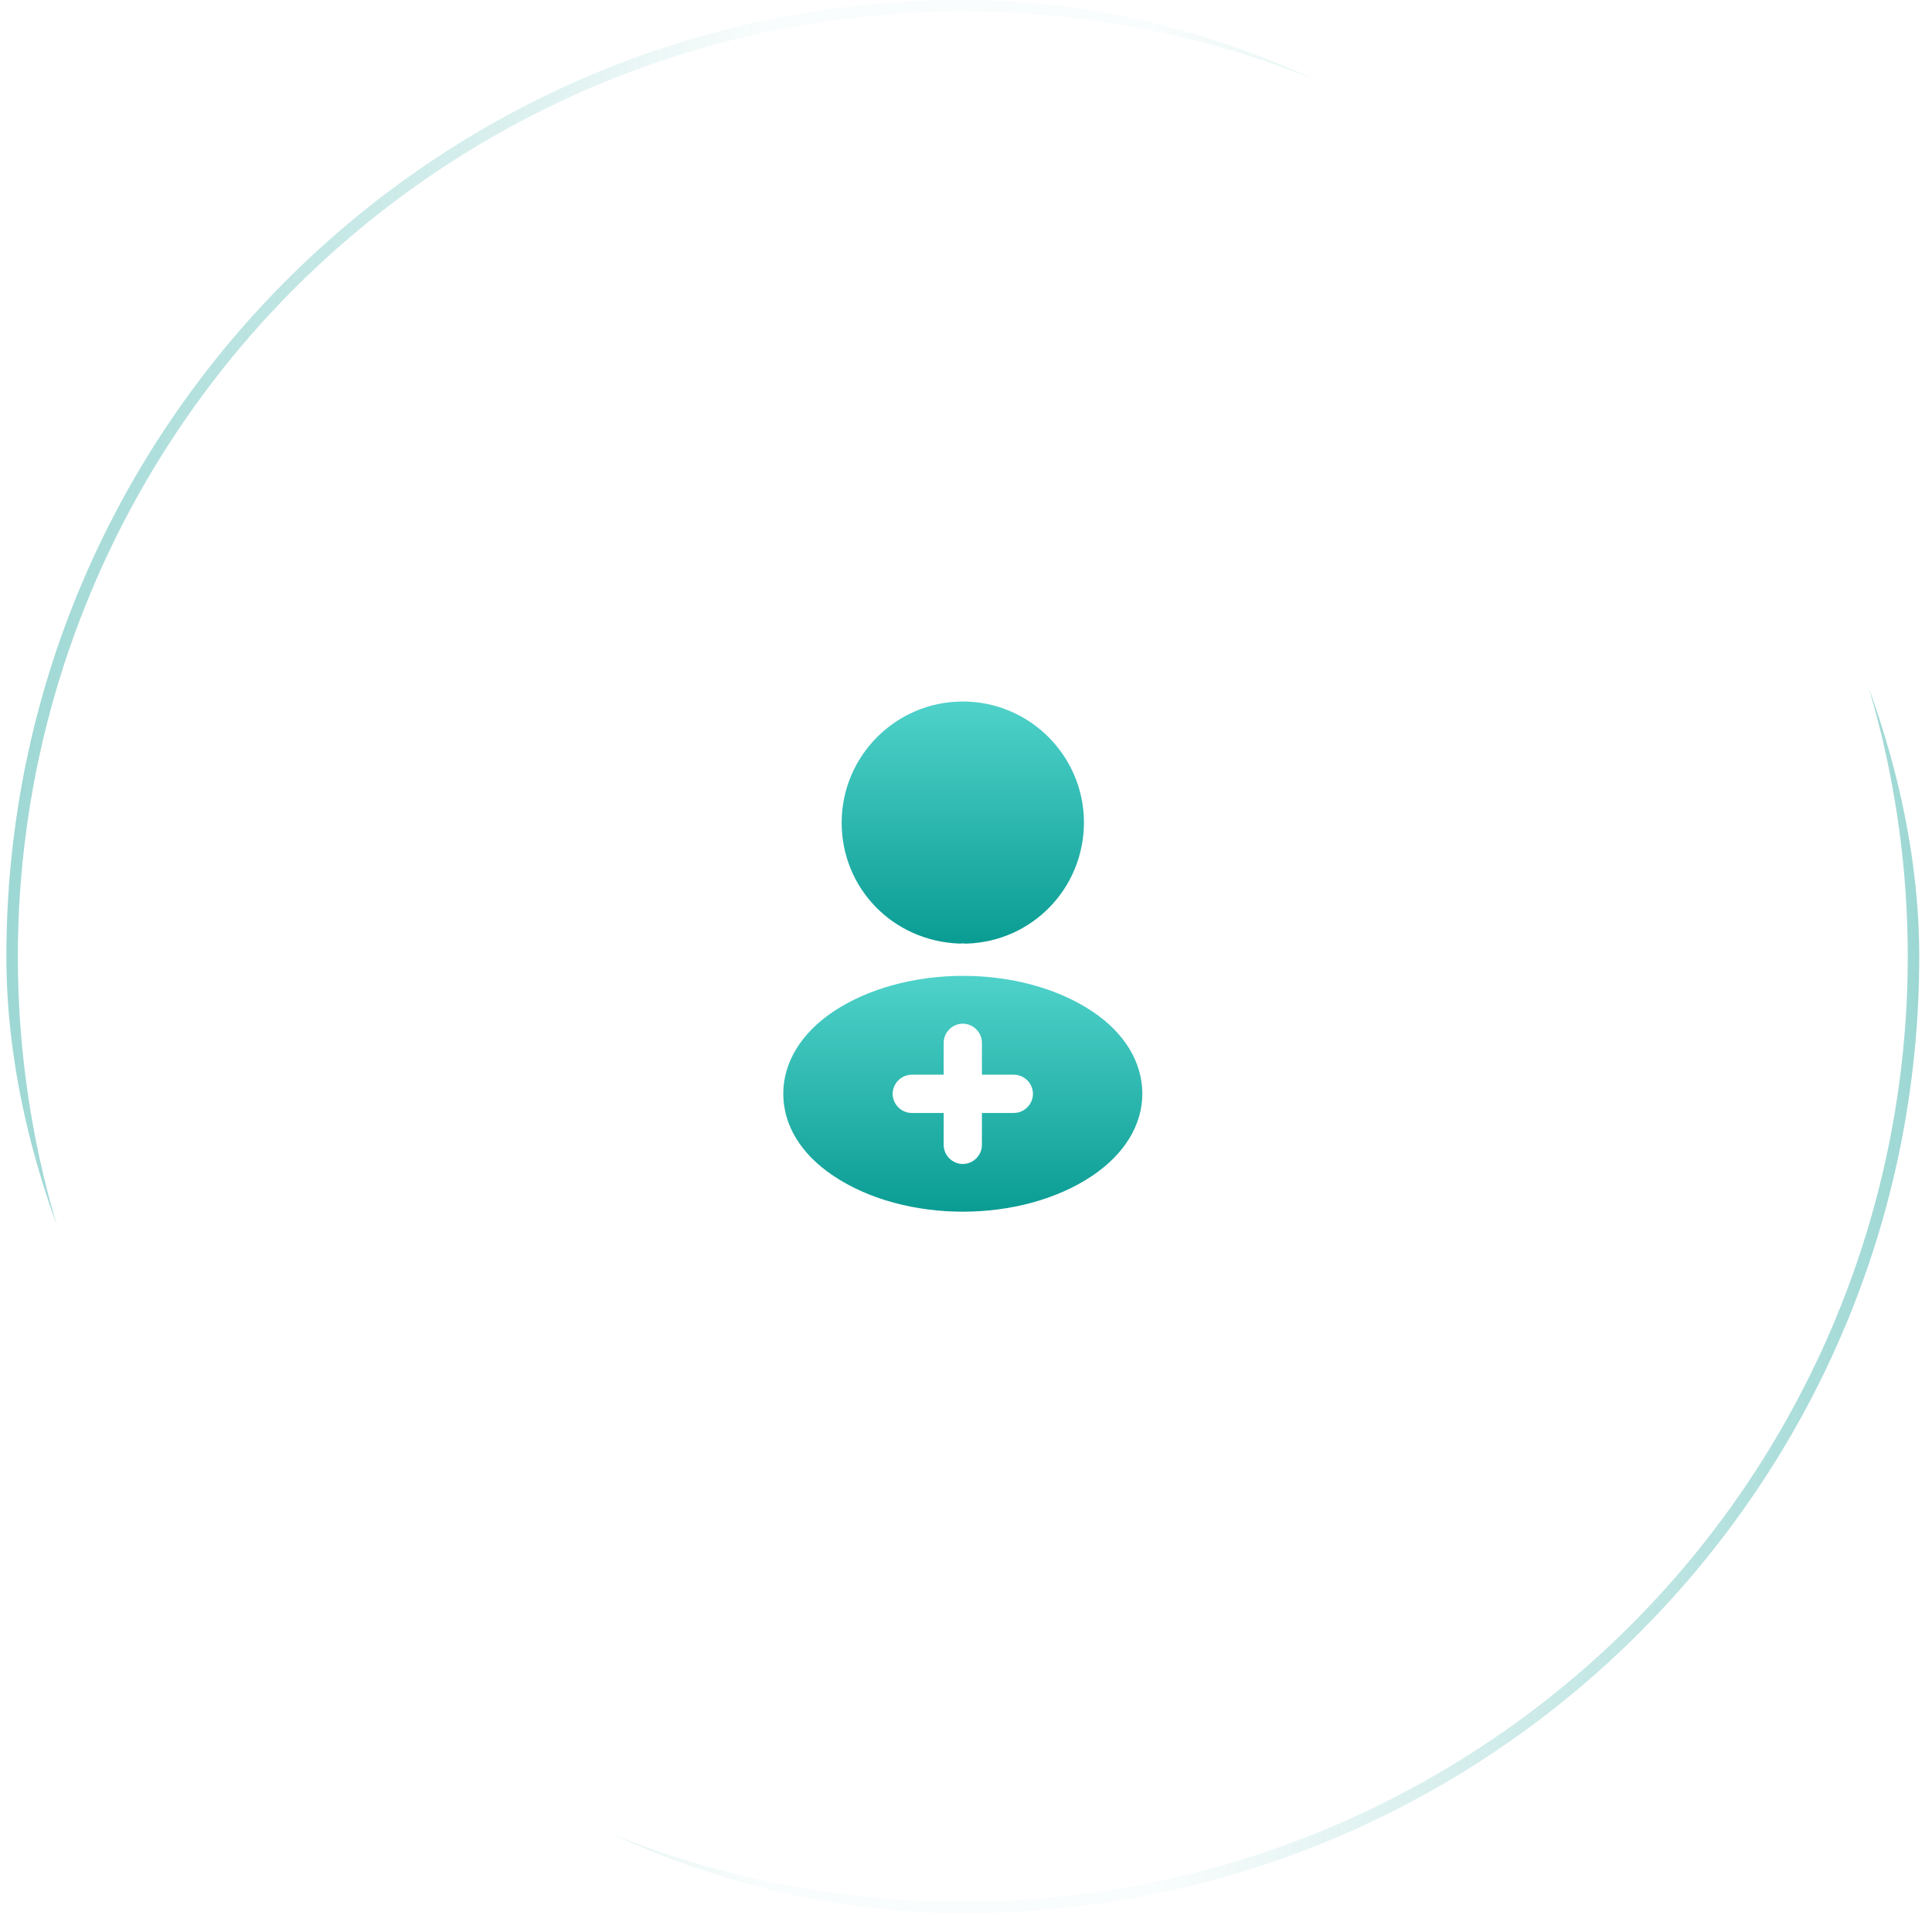 <svg width="101" height="100" viewBox="0 0 101 100" fill="none" xmlns="http://www.w3.org/2000/svg">
<g clip-path="url(#clip0_1057_473)">
<circle cx="50.333" cy="50" r="50" stroke="url(#paint0_linear_1057_473)" stroke-width="1.2"/>
<path d="M50.333 36.667C46.84 36.667 44 39.507 44 43C44 46.427 46.68 49.2 50.173 49.32C50.28 49.307 50.387 49.307 50.467 49.32C50.493 49.32 50.507 49.32 50.533 49.32C50.547 49.32 50.547 49.32 50.56 49.32C53.973 49.2 56.653 46.427 56.667 43C56.667 39.507 53.827 36.667 50.333 36.667Z" fill="url(#paint1_linear_1057_473)"/>
<path d="M57.106 52.867C53.386 50.387 47.32 50.387 43.573 52.867C41.88 54 40.947 55.533 40.947 57.173C40.947 58.813 41.88 60.333 43.56 61.453C45.426 62.707 47.88 63.333 50.333 63.333C52.786 63.333 55.24 62.707 57.106 61.453C58.786 60.32 59.72 58.8 59.72 57.147C59.706 55.507 58.786 53.987 57.106 52.867ZM53 58.173H51.333V59.84C51.333 60.387 50.88 60.84 50.333 60.84C49.786 60.84 49.333 60.387 49.333 59.84V58.173H47.666C47.12 58.173 46.666 57.72 46.666 57.173C46.666 56.627 47.12 56.173 47.666 56.173H49.333V54.507C49.333 53.96 49.786 53.507 50.333 53.507C50.88 53.507 51.333 53.96 51.333 54.507V56.173H53C53.547 56.173 54 56.627 54 57.173C54 57.72 53.547 58.173 53 58.173Z" fill="url(#paint2_linear_1057_473)"/>
</g>
<defs>
<linearGradient id="paint0_linear_1057_473" x1="0.333" y1="50" x2="100.333" y2="50" gradientUnits="userSpaceOnUse">
<stop stop-color="#0A9C93" stop-opacity="0.4"/>
<stop offset="0.4" stop-color="#0A9C93" stop-opacity="0.02"/>
<stop offset="0.6" stop-color="#0A9C93" stop-opacity="0.02"/>
<stop offset="1" stop-color="#0A9C93" stop-opacity="0.4"/>
</linearGradient>
<linearGradient id="paint1_linear_1057_473" x1="50.333" y1="36.667" x2="50.333" y2="49.32" gradientUnits="userSpaceOnUse">
<stop stop-color="#4FD2CA"/>
<stop offset="1" stop-color="#0A9C93"/>
</linearGradient>
<linearGradient id="paint2_linear_1057_473" x1="50.333" y1="51.007" x2="50.333" y2="63.333" gradientUnits="userSpaceOnUse">
<stop stop-color="#4FD2CA"/>
<stop offset="1" stop-color="#0A9C93"/>
</linearGradient>
<clipPath id="clip0_1057_473">
<rect x="0.333" width="100" height="100" rx="50" fill="white"/>
</clipPath>
</defs>
</svg>

